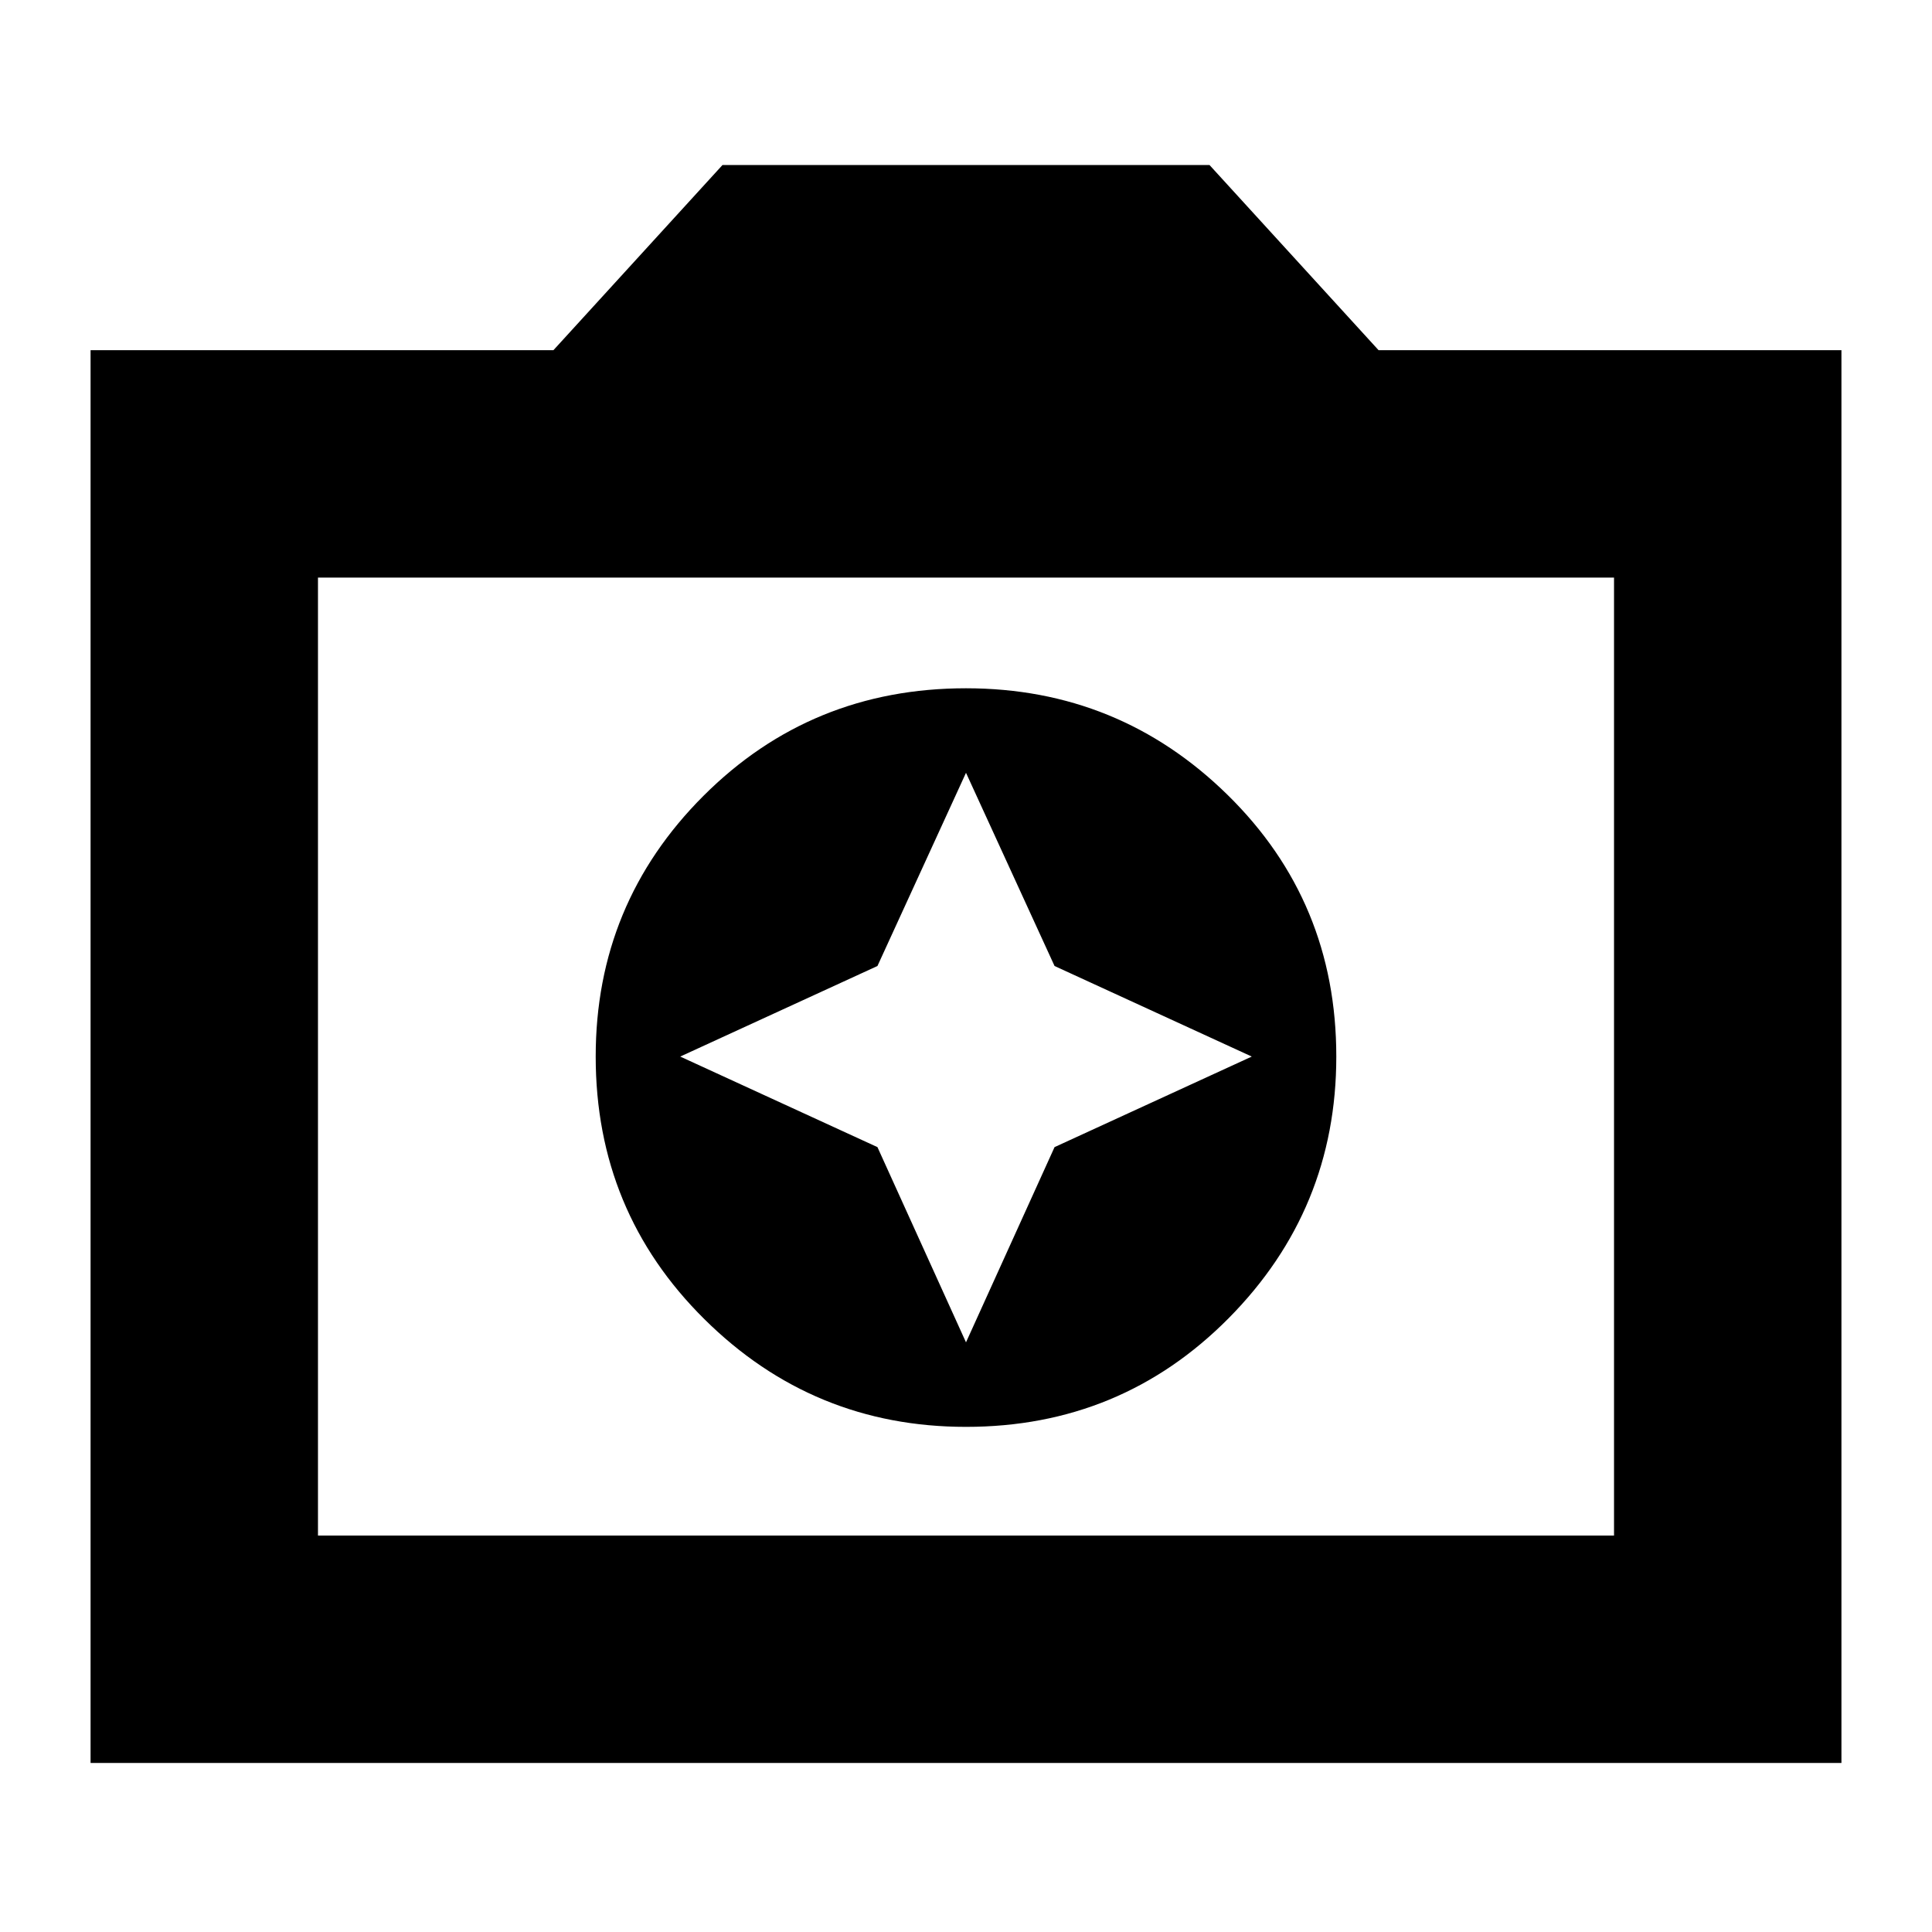 <svg xmlns="http://www.w3.org/2000/svg" height="24" width="24"><path d="M12 17.725Q13.925 17.725 15.263 16.375Q16.6 15.025 16.6 13.125Q16.6 11.2 15.25 9.875Q13.9 8.55 12 8.55Q10.075 8.55 8.738 9.887Q7.4 11.225 7.4 13.125Q7.4 15.05 8.75 16.387Q10.1 17.725 12 17.725ZM12 16.675 10.9 14.25 8.45 13.125 10.9 12 12 9.6 13.1 12 15.55 13.125 13.1 14.25ZM1.125 21.9V4.35H6.875L8.975 2.05H15.025L17.125 4.35H22.875V21.9ZM3.95 19.075H20.05V7.175H3.95ZM12 13.125Z"/></svg>